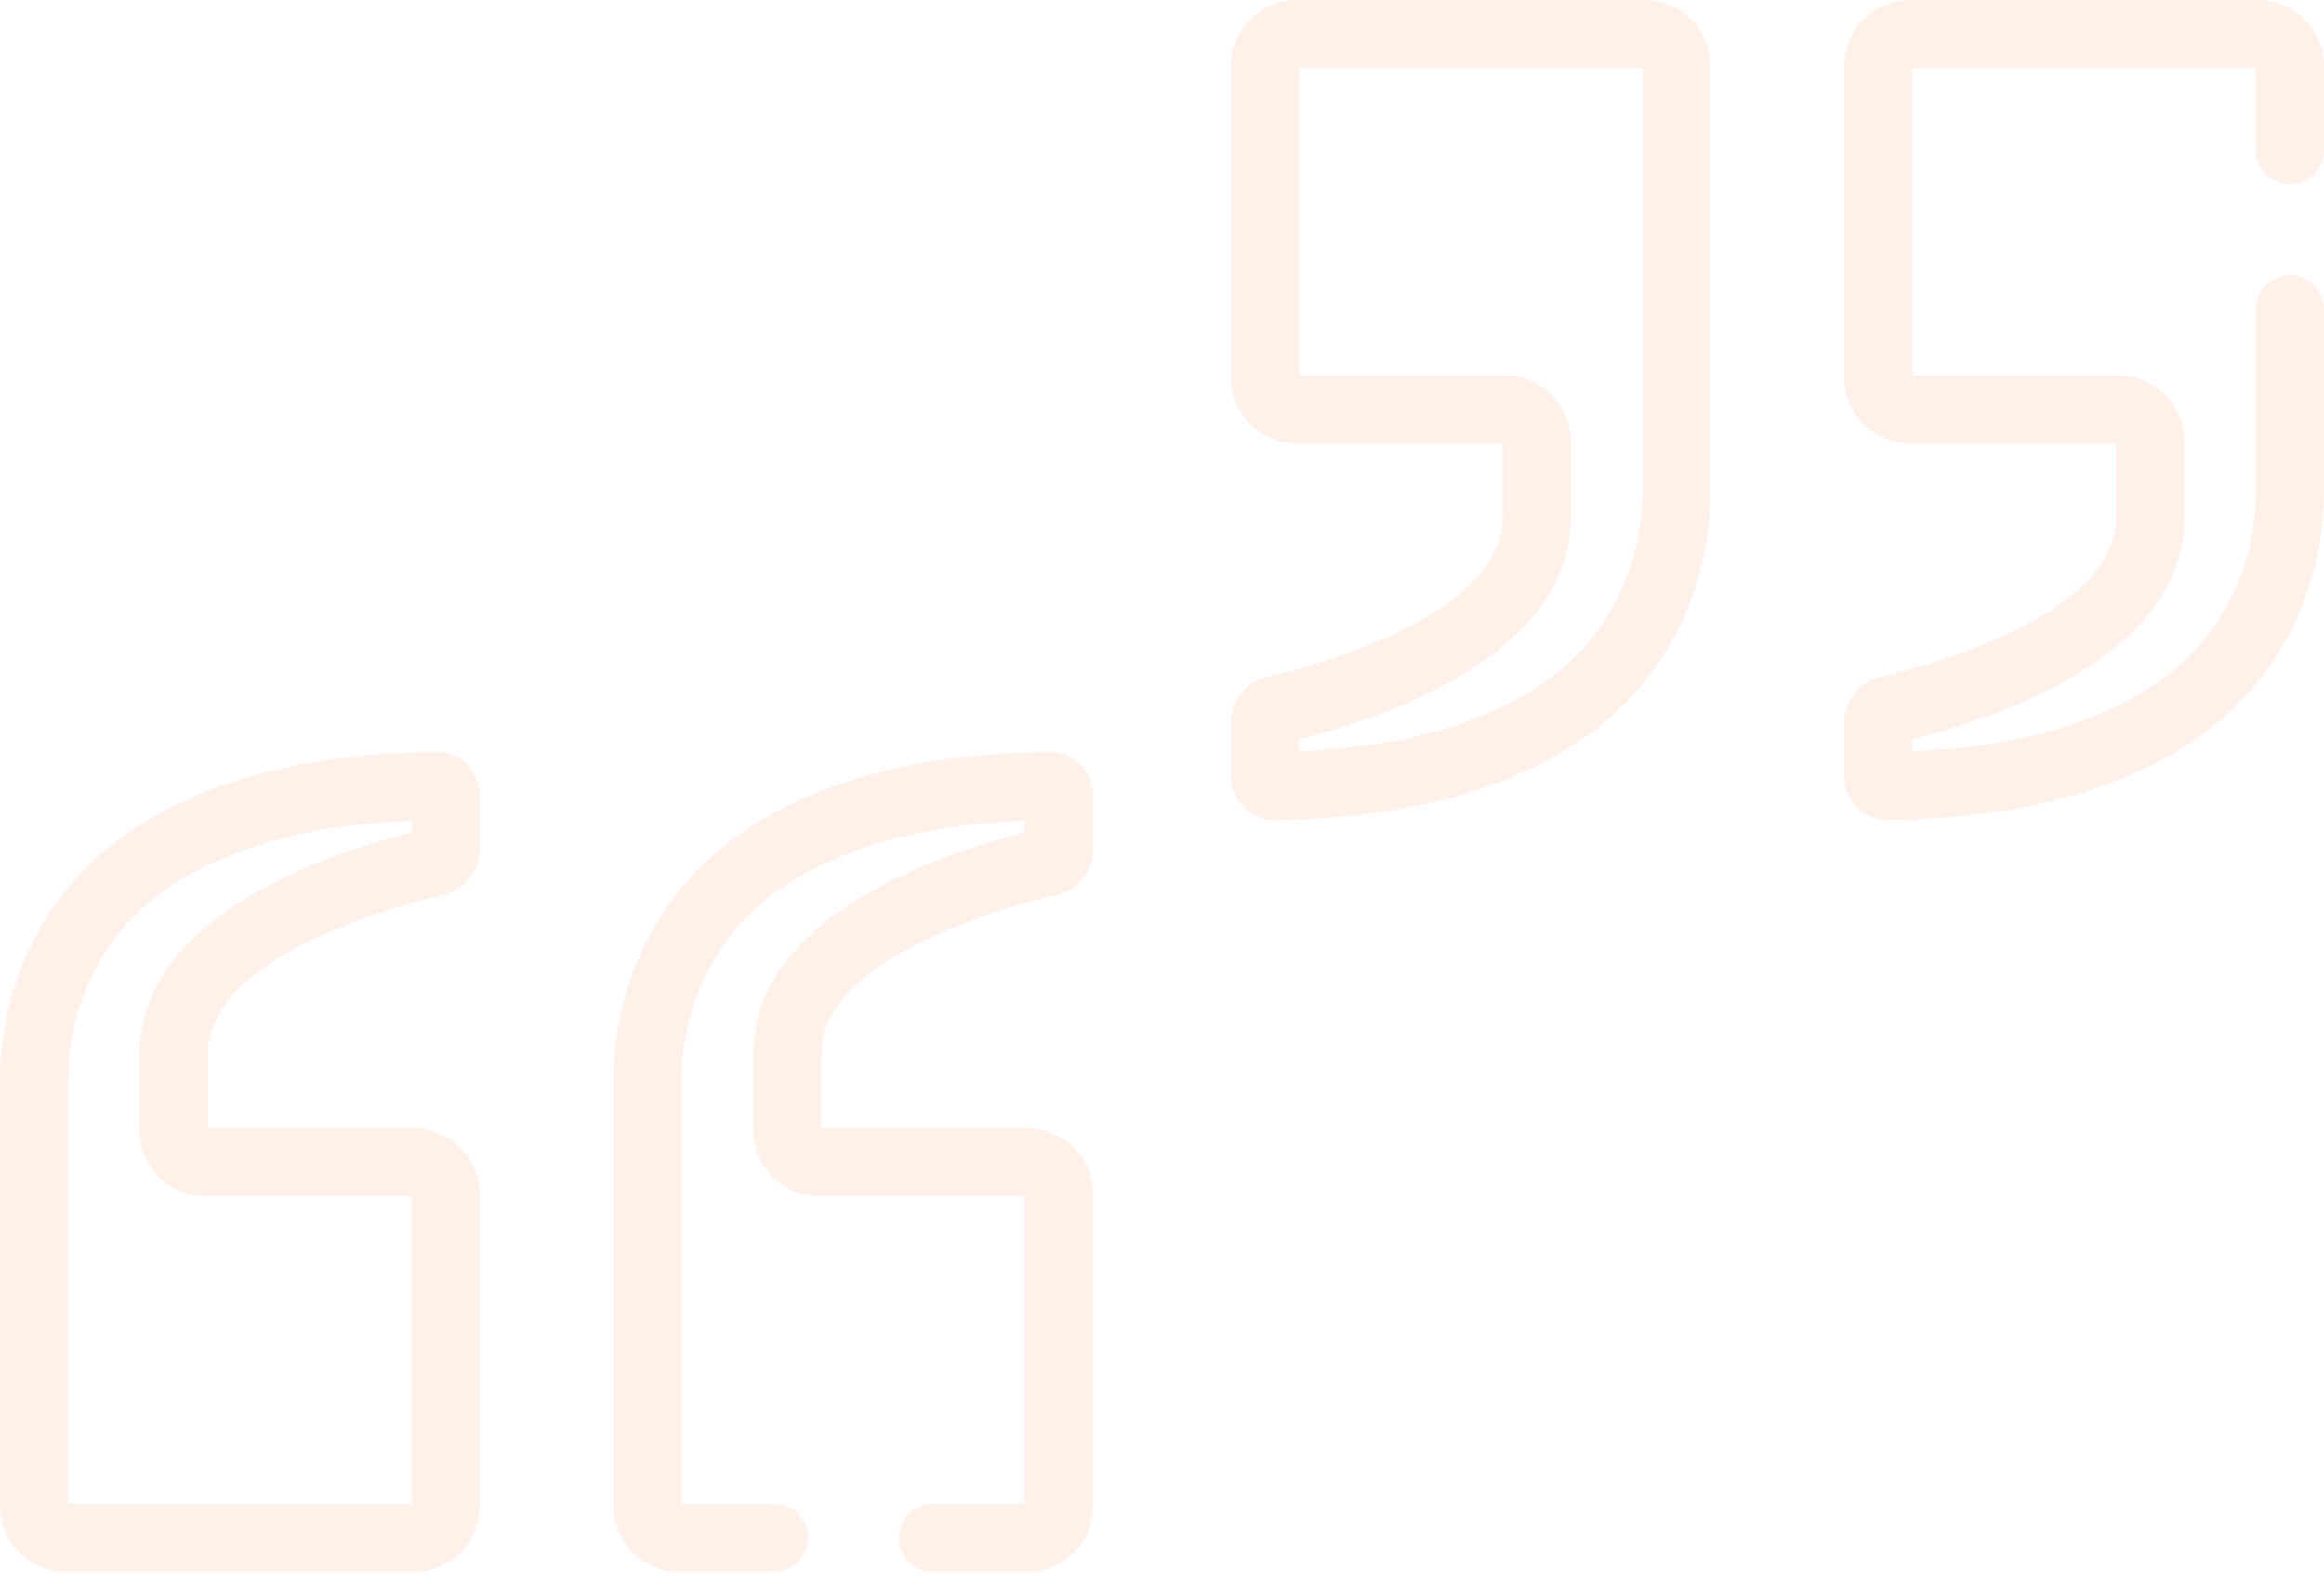 <svg width="166" height="113" viewBox="0 0 166 113" fill="none" xmlns="http://www.w3.org/2000/svg">
<path d="M90.52 48.353C88.988 48.695 87.918 50.033 87.918 51.608V55.477C87.918 56.309 88.245 57.09 88.837 57.675C89.422 58.254 90.194 58.572 91.012 58.572H91.046C100.298 58.477 107.762 56.483 113.235 52.645C118.836 48.716 122.18 42.159 122.18 35.102V4.696C122.18 2.107 120.072 0 117.484 0H92.615C90.025 0 87.918 2.107 87.918 4.696V26.976C87.918 29.566 90.025 31.673 92.615 31.673H107.332V37.007C107.332 44.37 92.24 47.967 90.52 48.353ZM107.499 26.81H92.781V4.863H117.317V35.1C117.317 40.574 114.747 45.644 110.443 48.663C106.131 51.688 100.195 53.367 92.781 53.664V52.813C98.598 51.356 112.195 46.886 112.195 37.007V31.506C112.195 28.916 110.089 26.81 107.499 26.81Z" fill="#FF681F" fill-opacity="0.1"/>
<path d="M4.696 112.281H29.565C32.155 112.281 34.261 110.173 34.261 107.583V85.303C34.261 82.714 32.155 80.607 29.565 80.607H14.847V75.273C14.847 67.911 29.94 64.313 31.66 63.928C33.192 63.585 34.262 62.246 34.262 60.673V56.804C34.262 55.972 33.935 55.191 33.343 54.604C32.75 54.018 31.977 53.695 31.134 53.709C21.882 53.804 14.418 55.797 8.945 59.636C3.344 63.563 0 70.122 0 77.179V107.583C0 110.173 2.107 112.281 4.696 112.281ZM4.863 77.179C4.863 71.705 7.433 66.636 11.736 63.618C16.049 60.592 21.984 58.913 29.399 58.616V59.466C23.582 60.924 9.984 65.393 9.984 75.273V80.773C9.984 83.363 12.091 85.469 14.681 85.469H29.399V107.416H4.863V77.179Z" fill="#FF681F" fill-opacity="0.1"/>
<path d="M75.48 63.928C77.012 63.585 78.082 62.246 78.082 60.673V56.804C78.082 55.972 77.755 55.191 77.163 54.604C76.57 54.018 75.799 53.695 74.954 53.709C65.702 53.804 58.236 55.797 52.765 59.636C47.165 63.563 43.82 70.121 43.82 77.179V107.583C43.82 110.173 45.928 112.281 48.518 112.281H55.278C56.62 112.281 57.71 111.192 57.71 109.849C57.71 108.505 56.62 107.418 55.278 107.418H48.684V77.179C48.684 71.705 51.253 66.636 55.558 63.618C59.87 60.593 65.804 58.913 73.219 58.616V59.467C67.402 60.924 53.805 65.393 53.805 75.273V80.773C53.805 83.363 55.911 85.471 58.501 85.471H73.219V107.418H66.626C65.282 107.418 64.194 108.505 64.194 109.849C64.194 111.192 65.282 112.281 66.626 112.281H73.386C75.976 112.281 78.082 110.173 78.082 107.583V85.303C78.082 82.714 75.976 80.607 73.386 80.607H58.668V75.273C58.668 67.911 73.76 64.313 75.48 63.928Z" fill="#FF681F" fill-opacity="0.1"/>
<path d="M161.304 0H136.435C133.845 0 131.739 2.107 131.739 4.696V26.976C131.739 29.566 133.845 31.673 136.435 31.673H151.153V37.007C151.153 44.37 136.062 47.967 134.341 48.353C132.808 48.696 131.739 50.035 131.739 51.608V55.477C131.739 56.309 132.065 57.09 132.657 57.677C133.243 58.255 134.014 58.572 134.833 58.572H134.866C144.118 58.477 151.584 56.484 157.056 52.645C162.656 48.716 166 42.159 166 35.102V22.086C166 20.744 164.912 19.654 163.568 19.654C162.225 19.654 161.137 20.744 161.137 22.086V35.102C161.137 40.575 158.567 45.645 154.264 48.663C149.951 51.688 144.016 53.368 136.601 53.664V52.813C142.418 51.357 156.016 46.888 156.016 37.008V31.506C156.016 28.918 153.909 26.81 151.319 26.81H136.601V4.863H161.137V10.737C161.137 12.081 162.225 13.169 163.568 13.169C164.912 13.169 166 12.081 166 10.737V4.696C166 2.106 163.894 0 161.304 0Z" fill="#FF681F" fill-opacity="0.1"/>
</svg>
